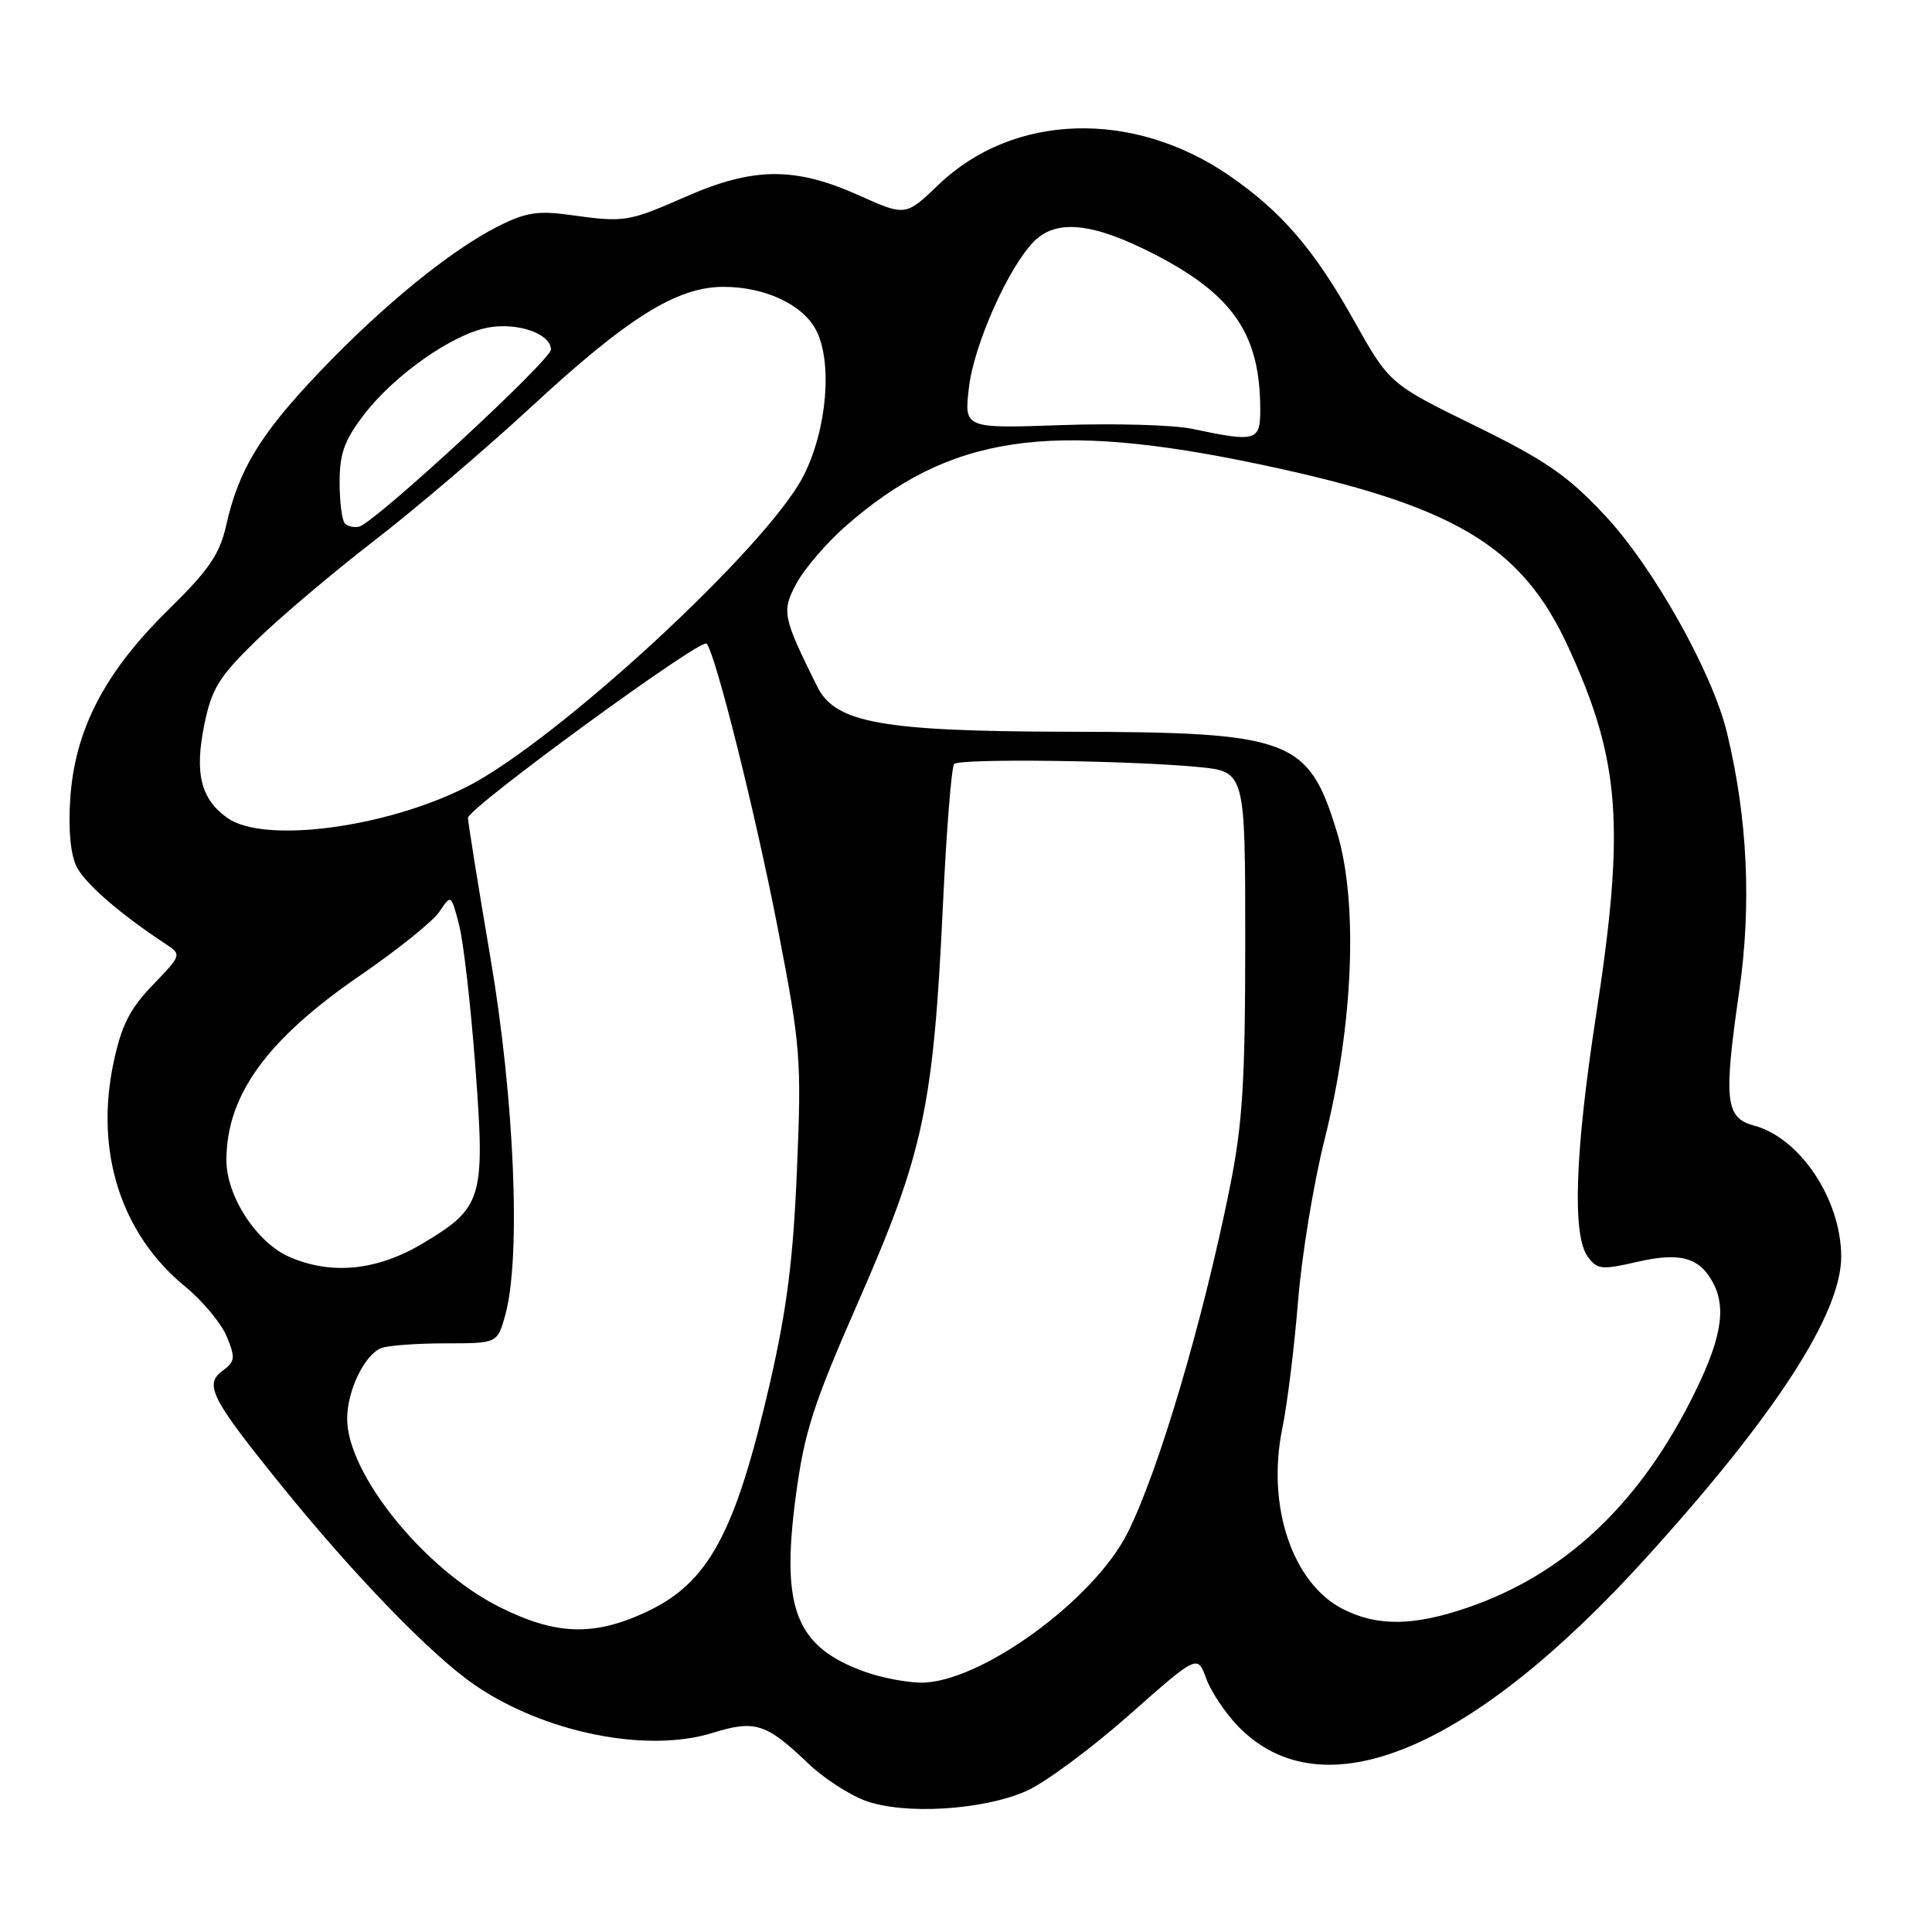 <?xml version="1.0" encoding="UTF-8" standalone="no"?>
<!DOCTYPE svg PUBLIC "-//W3C//DTD SVG 1.1//EN" "http://www.w3.org/Graphics/SVG/1.1/DTD/svg11.dtd" >
<svg xmlns="http://www.w3.org/2000/svg" xmlns:xlink="http://www.w3.org/1999/xlink" version="1.1" viewBox="0 0 256 256">
 <g >
 <path fill="currentColor"
d=" M 136.02 237.31 C 138.48 236.21 144.59 231.69 149.59 227.27 C 158.68 219.23 158.68 219.23 159.83 222.42 C 160.47 224.17 162.39 227.04 164.11 228.80 C 175.26 240.20 194.89 232.06 218.17 206.36 C 235.30 187.47 243.98 174.04 243.97 166.50 C 243.95 158.91 238.51 150.76 232.38 149.13 C 228.63 148.14 228.37 145.78 230.44 131.46 C 232.11 119.93 231.57 108.39 228.83 97.08 C 226.91 89.10 219.06 75.13 212.67 68.30 C 207.68 62.98 204.83 61.01 195.40 56.39 C 184.10 50.85 184.10 50.85 179.30 42.29 C 174.11 33.03 169.77 28.00 162.89 23.27 C 150.13 14.49 134.27 14.98 124.38 24.46 C 120.00 28.66 120.00 28.66 113.75 25.86 C 105.32 22.08 99.82 22.13 90.85 26.07 C 83.18 29.43 82.78 29.49 75.44 28.47 C 71.26 27.89 69.61 28.16 65.94 30.02 C 59.64 33.21 50.54 40.65 42.23 49.40 C 34.46 57.57 31.63 62.25 29.98 69.57 C 29.11 73.45 27.71 75.50 22.21 80.90 C 13.80 89.17 9.86 96.82 9.30 106.00 C 9.04 110.15 9.37 113.39 10.21 114.95 C 11.40 117.19 15.96 121.13 21.83 125.00 C 24.11 126.50 24.11 126.50 20.24 130.52 C 17.20 133.68 16.09 135.87 15.05 140.78 C 12.54 152.59 16.02 163.50 24.53 170.47 C 26.83 172.36 29.31 175.33 30.04 177.08 C 31.21 179.93 31.16 180.41 29.51 181.62 C 27.00 183.45 27.95 185.30 37.42 197.00 C 46.95 208.77 57.13 219.28 62.83 223.22 C 72.04 229.57 85.66 232.34 94.41 229.62 C 100.06 227.87 101.51 228.33 107.12 233.69 C 109.10 235.59 112.48 237.79 114.62 238.59 C 119.76 240.50 130.24 239.87 136.02 237.31 Z  M 114.66 221.54 C 105.48 218.27 103.47 213.23 105.42 198.45 C 106.58 189.71 107.68 186.28 113.89 172.12 C 122.36 152.77 123.68 146.57 124.93 120.19 C 125.40 110.12 126.08 101.59 126.43 101.23 C 127.18 100.48 149.68 100.76 158.75 101.63 C 165.00 102.23 165.00 102.23 165.00 124.71 C 165.00 143.37 164.65 148.91 162.96 157.34 C 159.37 175.15 153.54 194.87 149.42 203.09 C 144.93 212.07 129.76 223.05 121.99 222.96 C 120.07 222.93 116.77 222.30 114.66 221.54 Z  M 66.21 212.95 C 56.26 207.98 46.00 195.31 46.00 187.99 C 46.00 184.26 48.32 179.47 50.54 178.62 C 51.44 178.28 55.26 178.00 59.03 178.00 C 65.91 178.00 65.91 178.00 66.95 174.25 C 69.05 166.70 68.18 145.69 65.00 127.00 C 63.36 117.38 62.02 108.99 62.01 108.37 C 62.00 107.08 92.87 84.53 93.62 85.28 C 94.77 86.43 100.11 107.80 103.06 123.00 C 106.09 138.68 106.22 140.27 105.60 155.00 C 105.11 166.84 104.26 173.51 102.02 183.27 C 97.42 203.23 93.90 209.74 85.60 213.61 C 78.65 216.84 73.66 216.67 66.21 212.95 Z  M 178.02 213.25 C 171.25 209.85 167.78 199.55 169.93 189.18 C 170.57 186.06 171.50 178.55 171.99 172.50 C 172.47 166.45 174.06 156.78 175.51 151.00 C 179.33 135.84 179.99 119.61 177.17 110.32 C 173.38 97.87 171.11 97.01 141.60 96.96 C 116.88 96.91 110.69 95.80 108.30 91.00 C 103.68 81.69 103.54 81.01 105.55 77.29 C 106.58 75.37 109.47 72.00 111.96 69.80 C 125.77 57.63 139.05 55.64 167.03 61.55 C 192.70 66.97 201.60 72.25 207.80 85.73 C 214.70 100.75 215.36 109.41 211.49 134.50 C 208.69 152.70 208.31 163.67 210.38 166.51 C 211.64 168.23 212.23 168.29 216.95 167.20 C 222.61 165.90 225.18 166.60 226.98 169.96 C 228.86 173.48 228.03 177.79 223.91 185.83 C 216.79 199.70 207.10 208.67 194.51 213.00 C 187.35 215.46 182.57 215.53 178.02 213.25 Z  M 38.35 166.55 C 34.01 164.66 30.00 158.50 30.00 153.74 C 30.00 145.11 35.38 137.70 47.84 129.17 C 52.70 125.83 57.38 122.07 58.23 120.80 C 59.77 118.50 59.77 118.50 60.82 122.50 C 61.40 124.70 62.37 133.14 62.98 141.26 C 64.31 158.85 63.97 160.00 56.03 164.75 C 49.97 168.37 43.94 168.98 38.35 166.55 Z  M 30.16 108.40 C 26.62 105.92 25.76 102.49 27.06 96.09 C 28.04 91.27 28.98 89.73 33.85 84.97 C 36.96 81.92 44.00 75.96 49.50 71.71 C 55.00 67.47 64.37 59.48 70.33 53.97 C 83.18 42.08 89.67 38.02 95.85 38.01 C 101.29 38.00 106.29 40.31 108.09 43.66 C 110.35 47.88 109.60 56.88 106.48 63.03 C 101.71 72.45 73.63 98.35 61.73 104.32 C 50.92 109.73 35.00 111.79 30.16 108.40 Z  M 45.70 69.37 C 45.32 68.98 45.00 66.53 45.00 63.91 C 45.00 60.08 45.63 58.33 48.25 54.92 C 52.26 49.69 59.94 44.29 64.64 43.41 C 68.55 42.67 73.00 44.22 73.00 46.31 C 73.00 47.73 49.65 69.29 47.59 69.78 C 46.93 69.94 46.09 69.75 45.70 69.37 Z  M 158.00 56.83 C 155.53 56.30 147.71 56.08 140.63 56.33 C 127.75 56.78 127.75 56.78 128.39 51.33 C 129.06 45.63 133.65 35.35 137.03 31.97 C 140.01 28.99 144.85 29.51 152.97 33.69 C 163.40 39.06 166.98 44.30 166.99 54.25 C 167.00 58.46 166.45 58.62 158.00 56.83 Z "/>
</g>
</svg>